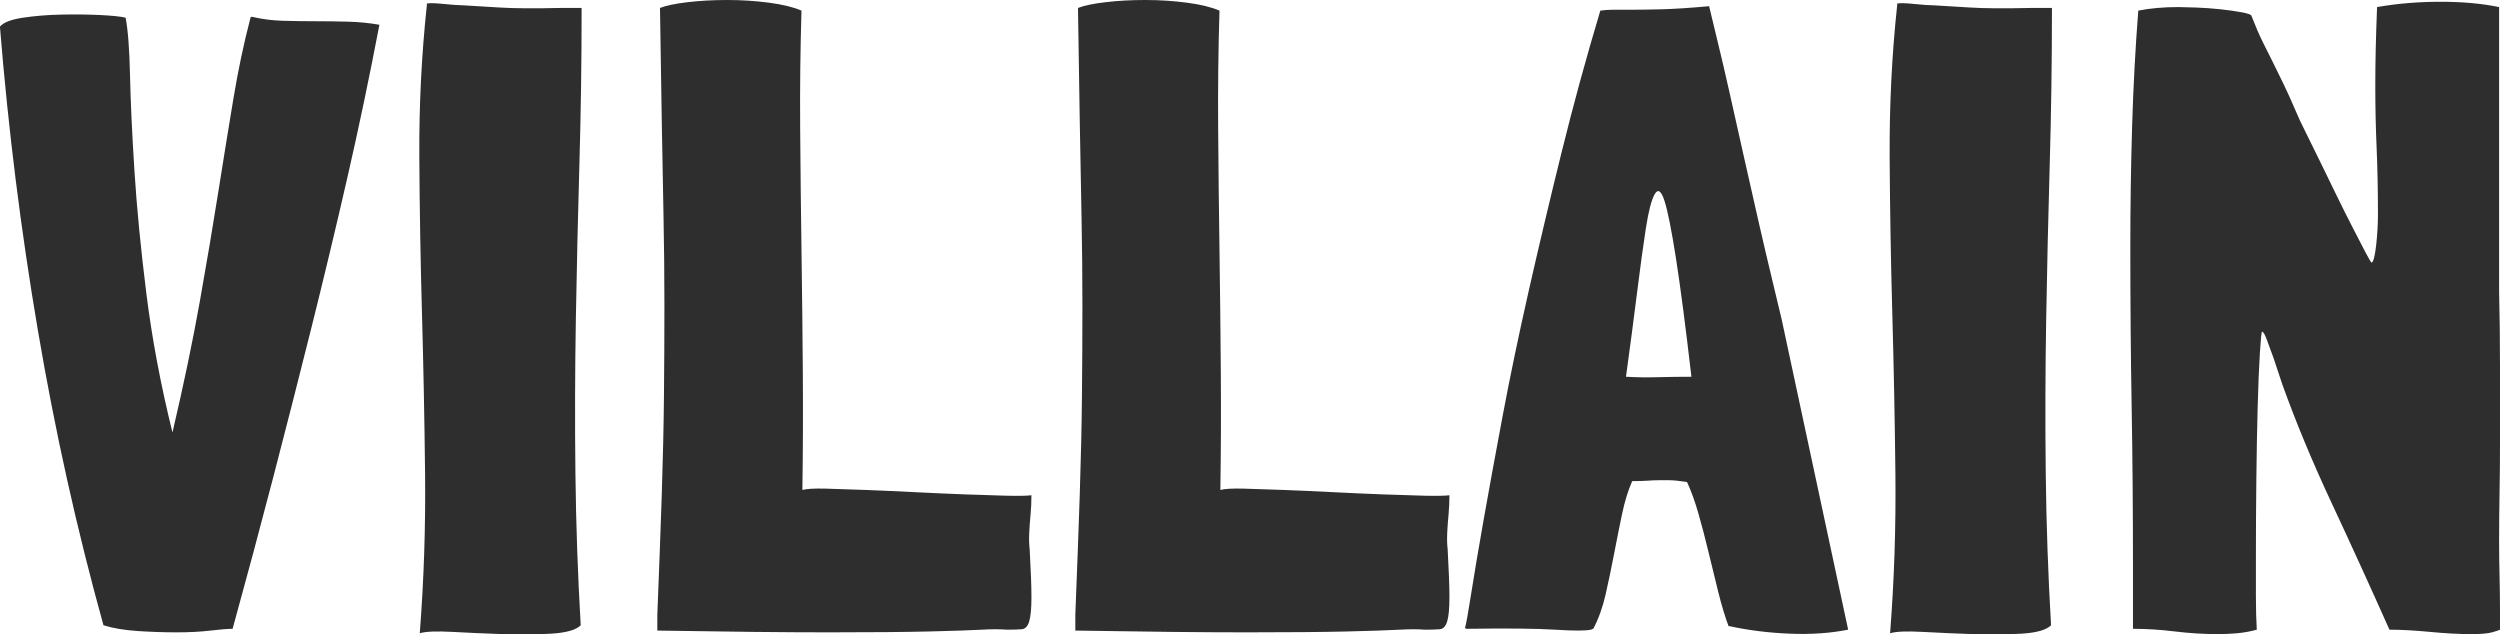 <?xml version="1.0" encoding="UTF-8" standalone="no"?>
<!-- Generator: Gravit.io -->
<svg xmlns="http://www.w3.org/2000/svg" xmlns:xlink="http://www.w3.org/1999/xlink" style="isolation:isolate" viewBox="425.291 446.019 429.418 108.981" width="429.418pt" height="108.981pt"><path d=" M 490.461 450.272 L 490.461 450.272 Q 487.879 449.817 485.068 449.741 L 485.068 449.741 L 485.068 449.741 Q 482.258 449.665 479.448 449.665 L 479.448 449.665 L 479.448 449.665 Q 476.637 449.665 473.903 449.589 L 473.903 449.589 L 473.903 449.589 Q 471.168 449.513 468.586 448.905 L 468.586 448.905 L 468.586 448.905 Q 468.282 448.905 468.282 449.209 L 468.282 449.209 L 468.282 449.209 Q 466.611 455.589 465.396 462.881 L 465.396 462.881 L 465.396 462.881 Q 464.18 470.173 462.813 478.832 L 462.813 478.832 L 462.813 478.832 Q 461.446 487.491 459.623 497.745 L 459.623 497.745 L 459.623 497.745 Q 457.8 507.999 454.914 520.303 L 454.914 520.303 L 454.914 520.303 Q 451.876 507.999 450.433 496.453 L 450.433 496.453 L 450.433 496.453 Q 448.989 484.908 448.382 475.338 L 448.382 475.338 L 448.382 475.338 Q 447.774 465.767 447.622 458.931 L 447.622 458.931 L 447.622 458.931 Q 447.47 452.095 446.863 449.057 L 446.863 449.057 L 446.863 449.057 Q 445.647 448.753 442.457 448.601 L 442.457 448.601 L 442.457 448.601 Q 439.267 448.45 435.773 448.526 L 435.773 448.526 L 435.773 448.526 Q 432.279 448.601 429.241 449.057 L 429.241 449.057 L 429.241 449.057 Q 426.203 449.513 425.291 450.576 L 425.291 450.576 L 425.291 450.728 L 425.291 450.728 Q 427.418 477.009 431.823 502.91 L 431.823 502.91 L 431.823 502.91 Q 436.229 528.811 443.065 553.42 L 443.065 553.42 L 443.065 553.42 Q 445.495 554.18 448.913 554.408 L 448.913 554.408 L 448.913 554.408 Q 452.331 554.635 455.673 554.635 L 455.673 554.635 L 455.673 554.635 Q 458.864 554.635 461.446 554.332 L 461.446 554.332 L 461.446 554.332 Q 464.029 554.028 465.244 554.028 L 465.244 554.028 L 465.244 554.028 Q 468.89 540.812 472.232 527.975 L 472.232 527.975 L 472.232 527.975 Q 475.574 515.139 478.764 502.378 L 478.764 502.378 L 478.764 502.378 Q 481.954 489.617 484.916 476.705 L 484.916 476.705 L 484.916 476.705 Q 487.879 463.793 490.461 450.272 L 490.461 450.272 Z  M 521.546 447.386 L 521.546 447.386 Q 514.71 447.538 511.14 447.31 L 511.14 447.31 L 511.14 447.31 Q 507.571 447.082 504.836 446.93 L 504.836 446.93 L 504.836 446.93 Q 503.773 446.93 501.57 446.703 L 501.57 446.703 L 501.57 446.703 Q 499.367 446.475 498.608 446.627 L 498.608 446.627 L 498.608 446.93 L 498.608 446.93 Q 497.241 459.691 497.317 472.983 L 497.317 472.983 L 497.317 472.983 Q 497.392 486.275 497.772 499.871 L 497.772 499.871 L 497.772 499.871 Q 498.152 513.467 498.304 527.291 L 498.304 527.291 L 498.304 527.291 Q 498.456 541.115 497.392 554.787 L 497.392 554.787 L 497.392 554.787 Q 498.912 554.332 503.013 554.559 L 503.013 554.559 L 503.013 554.559 Q 507.115 554.787 511.596 554.939 L 511.596 554.939 L 511.596 554.939 Q 516.078 555.091 519.951 554.863 L 519.951 554.863 L 519.951 554.863 Q 523.825 554.635 525.04 553.42 L 525.04 553.42 L 525.04 553.42 Q 524.281 540.508 524.129 527.291 L 524.129 527.291 L 524.129 527.291 Q 523.977 514.075 524.205 500.783 L 524.205 500.783 L 524.205 500.783 Q 524.433 487.491 524.812 474.274 L 524.812 474.274 L 524.812 474.274 Q 525.192 461.058 525.192 447.994 L 525.192 447.994 L 525.192 447.386 L 521.546 447.386 Z  M 602.155 540.356 L 602.155 540.356 Q 602.003 539.14 602.079 537.545 L 602.079 537.545 L 602.079 537.545 Q 602.155 535.95 602.307 534.431 L 602.307 534.431 L 602.307 534.431 Q 602.459 532.76 602.459 531.089 L 602.459 531.089 L 602.459 531.089 Q 601.243 531.241 598.129 531.165 L 598.129 531.165 L 598.129 531.165 Q 595.015 531.089 590.989 530.937 L 590.989 530.937 L 590.989 530.937 Q 586.964 530.785 582.482 530.558 L 582.482 530.558 L 582.482 530.558 Q 578.001 530.33 574.051 530.178 L 574.051 530.178 L 574.051 530.178 Q 570.101 530.026 567.139 529.95 L 567.139 529.95 L 567.139 529.95 Q 564.177 529.874 563.114 530.178 L 563.114 530.178 L 563.114 530.026 L 563.114 530.026 Q 563.265 520.303 563.189 509.898 L 563.189 509.898 L 563.189 509.898 Q 563.114 499.492 562.962 489.01 L 562.962 489.01 L 562.962 489.01 Q 562.81 478.528 562.734 468.122 L 562.734 468.122 L 562.734 468.122 Q 562.658 457.716 562.962 447.842 L 562.962 447.842 L 562.962 447.842 Q 560.835 446.93 557.341 446.475 L 557.341 446.475 L 557.341 446.475 Q 553.847 446.019 550.201 446.019 L 550.201 446.019 L 550.201 446.019 Q 546.555 446.019 543.365 446.399 L 543.365 446.399 L 543.365 446.399 Q 540.175 446.779 538.656 447.386 L 538.656 447.386 L 538.656 447.386 Q 538.808 458.02 538.96 466.755 L 538.96 466.755 L 538.96 466.755 Q 539.112 475.49 539.263 483.237 L 539.263 483.237 L 539.263 483.237 Q 539.415 490.985 539.415 498.428 L 539.415 498.428 L 539.415 498.428 Q 539.415 505.872 539.339 513.847 L 539.339 513.847 L 539.339 513.847 Q 539.263 521.823 538.96 531.013 L 538.96 531.013 L 538.96 531.013 Q 538.656 540.204 538.2 551.597 L 538.2 551.597 L 538.2 554.332 L 538.2 554.332 Q 556.581 554.635 567.595 554.635 L 567.595 554.635 L 567.595 554.635 Q 578.608 554.635 584.913 554.484 L 584.913 554.484 L 584.913 554.484 Q 591.217 554.332 593.876 554.18 L 593.876 554.18 L 593.876 554.18 Q 596.534 554.028 598.205 554.18 L 598.205 554.18 L 598.205 554.18 Q 599.876 554.18 600.787 554.104 L 600.787 554.104 L 600.787 554.104 Q 601.699 554.028 602.079 552.737 L 602.079 552.737 L 602.079 552.737 Q 602.459 551.445 602.459 548.635 L 602.459 548.635 L 602.459 548.635 Q 602.459 545.825 602.155 540.356 L 602.155 540.356 Z  M 673.952 540.356 L 673.952 540.356 Q 673.8 539.14 673.876 537.545 L 673.876 537.545 L 673.876 537.545 Q 673.952 535.95 674.104 534.431 L 674.104 534.431 L 674.104 534.431 Q 674.256 532.76 674.256 531.089 L 674.256 531.089 L 674.256 531.089 Q 673.041 531.241 669.927 531.165 L 669.927 531.165 L 669.927 531.165 Q 666.812 531.089 662.787 530.937 L 662.787 530.937 L 662.787 530.937 Q 658.761 530.785 654.28 530.558 L 654.28 530.558 L 654.28 530.558 Q 649.798 530.33 645.849 530.178 L 645.849 530.178 L 645.849 530.178 Q 641.899 530.026 638.937 529.95 L 638.937 529.95 L 638.937 529.95 Q 635.974 529.874 634.911 530.178 L 634.911 530.178 L 634.911 530.026 L 634.911 530.026 Q 635.063 520.303 634.987 509.898 L 634.987 509.898 L 634.987 509.898 Q 634.911 499.492 634.759 489.01 L 634.759 489.01 L 634.759 489.01 Q 634.607 478.528 634.531 468.122 L 634.531 468.122 L 634.531 468.122 Q 634.455 457.716 634.759 447.842 L 634.759 447.842 L 634.759 447.842 Q 632.632 446.93 629.138 446.475 L 629.138 446.475 L 629.138 446.475 Q 625.644 446.019 621.999 446.019 L 621.999 446.019 L 621.999 446.019 Q 618.353 446.019 615.162 446.399 L 615.162 446.399 L 615.162 446.399 Q 611.972 446.779 610.453 447.386 L 610.453 447.386 L 610.453 447.386 Q 610.605 458.02 610.757 466.755 L 610.757 466.755 L 610.757 466.755 Q 610.909 475.49 611.061 483.237 L 611.061 483.237 L 611.061 483.237 Q 611.213 490.985 611.213 498.428 L 611.213 498.428 L 611.213 498.428 Q 611.213 505.872 611.137 513.847 L 611.137 513.847 L 611.137 513.847 Q 611.061 521.823 610.757 531.013 L 610.757 531.013 L 610.757 531.013 Q 610.453 540.204 609.998 551.597 L 609.998 551.597 L 609.998 554.332 L 609.998 554.332 Q 628.379 554.635 639.392 554.635 L 639.392 554.635 L 639.392 554.635 Q 650.406 554.635 656.71 554.484 L 656.71 554.484 L 656.71 554.484 Q 663.014 554.332 665.673 554.18 L 665.673 554.18 L 665.673 554.18 Q 668.331 554.028 670.002 554.18 L 670.002 554.18 L 670.002 554.18 Q 671.674 554.18 672.585 554.104 L 672.585 554.104 L 672.585 554.104 Q 673.496 554.028 673.876 552.737 L 673.876 552.737 L 673.876 552.737 Q 674.256 551.445 674.256 548.635 L 674.256 548.635 L 674.256 548.635 Q 674.256 545.825 673.952 540.356 L 673.952 540.356 Z  M 731.318 500.859 L 731.318 500.859 Q 730.71 498.276 729.647 493.871 L 729.647 493.871 L 729.647 493.871 Q 728.584 489.466 727.368 484.149 L 727.368 484.149 L 727.368 484.149 Q 726.153 478.832 724.862 473.059 L 724.862 473.059 L 724.862 473.059 Q 723.571 467.287 722.431 462.197 L 722.431 462.197 L 722.431 462.197 Q 721.292 457.108 720.305 453.083 L 720.305 453.083 L 720.305 453.083 Q 719.317 449.057 718.861 447.082 L 718.861 447.082 L 718.861 447.082 Q 713.848 447.538 710.734 447.614 L 710.734 447.614 L 710.734 447.614 Q 707.62 447.69 705.645 447.69 L 705.645 447.69 L 705.645 447.69 Q 703.67 447.69 702.455 447.69 L 702.455 447.69 L 702.455 447.69 Q 701.24 447.69 700.176 447.842 L 700.176 447.842 L 700.176 447.842 Q 696.53 459.995 693.492 472.3 L 693.492 472.3 L 693.492 472.3 Q 690.454 484.604 687.871 495.998 L 687.871 495.998 L 687.871 495.998 Q 685.289 507.391 683.39 517.493 L 683.39 517.493 L 683.39 517.493 Q 681.491 527.595 680.124 535.343 L 680.124 535.343 L 680.124 535.343 Q 678.757 543.09 677.997 547.951 L 677.997 547.951 L 677.997 547.951 Q 677.238 552.813 676.934 553.876 L 676.934 553.876 L 676.934 553.876 Q 677.086 554.028 677.238 554.028 L 677.238 554.028 L 677.238 554.028 Q 687.568 553.876 692.429 554.18 L 692.429 554.18 L 692.429 554.18 Q 697.29 554.484 698.505 554.18 L 698.505 554.18 L 698.505 554.18 Q 698.657 554.18 698.733 554.104 L 698.733 554.104 L 698.733 554.104 Q 698.809 554.028 698.961 554.028 L 698.961 554.028 L 698.961 554.028 Q 700.328 551.445 701.088 548.103 L 701.088 548.103 L 701.088 548.103 Q 701.847 544.761 702.531 541.191 L 702.531 541.191 L 702.531 541.191 Q 703.214 537.621 703.898 534.355 L 703.898 534.355 L 703.898 534.355 Q 704.582 531.089 705.645 528.659 L 705.645 528.659 L 705.645 528.659 Q 707.316 528.659 708.304 528.583 L 708.304 528.583 L 708.304 528.583 Q 709.291 528.507 710.126 528.507 L 710.126 528.507 L 710.126 528.507 Q 710.962 528.507 712.025 528.507 L 712.025 528.507 L 712.025 528.507 Q 713.089 528.507 715.064 528.811 L 715.064 528.811 L 715.064 528.811 Q 716.127 531.089 717.038 534.279 L 717.038 534.279 L 717.038 534.279 Q 717.95 537.469 718.785 540.963 L 718.785 540.963 L 718.785 540.963 Q 719.621 544.457 720.456 547.799 L 720.456 547.799 L 720.456 547.799 Q 721.292 551.141 722.203 553.572 L 722.203 553.572 L 722.355 553.572 L 722.355 553.572 Q 727.216 554.635 732.685 554.863 L 732.685 554.863 L 732.685 554.863 Q 738.154 555.091 742.711 554.18 L 742.711 554.18 L 742.711 554.028 L 731.318 500.859 Z  M 715.823 510.733 L 715.823 510.733 Q 712.937 510.733 710.05 510.809 L 710.05 510.809 L 710.05 510.809 Q 707.164 510.885 704.582 510.733 L 704.582 510.733 L 704.582 510.733 Q 705.645 502.986 706.481 496.302 L 706.481 496.302 L 706.481 496.302 Q 707.316 489.617 708 485.212 L 708 485.212 L 708 485.212 Q 708.683 480.807 709.519 479.363 L 709.519 479.363 L 709.519 479.363 Q 710.354 477.92 711.19 480.503 L 711.19 480.503 L 711.19 480.503 Q 712.025 483.085 713.165 490.377 L 713.165 490.377 L 713.165 490.377 Q 714.304 497.669 715.823 510.733 L 715.823 510.733 Z  M 774.1 447.386 L 774.1 447.386 Q 767.264 447.538 763.695 447.31 L 763.695 447.31 L 763.695 447.31 Q 760.125 447.082 757.39 446.93 L 757.39 446.93 L 757.39 446.93 Q 756.327 446.93 754.124 446.703 L 754.124 446.703 L 754.124 446.703 Q 751.921 446.475 751.162 446.627 L 751.162 446.627 L 751.162 446.93 L 751.162 446.93 Q 749.795 459.691 749.871 472.983 L 749.871 472.983 L 749.871 472.983 Q 749.947 486.275 750.326 499.871 L 750.326 499.871 L 750.326 499.871 Q 750.706 513.467 750.858 527.291 L 750.858 527.291 L 750.858 527.291 Q 751.01 541.115 749.947 554.787 L 749.947 554.787 L 749.947 554.787 Q 751.466 554.332 755.567 554.559 L 755.567 554.559 L 755.567 554.559 Q 759.669 554.787 764.15 554.939 L 764.15 554.939 L 764.15 554.939 Q 768.632 555.091 772.505 554.863 L 772.505 554.863 L 772.505 554.863 Q 776.379 554.635 777.594 553.42 L 777.594 553.42 L 777.594 553.42 Q 776.835 540.508 776.683 527.291 L 776.683 527.291 L 776.683 527.291 Q 776.531 514.075 776.759 500.783 L 776.759 500.783 L 776.759 500.783 Q 776.987 487.491 777.367 474.274 L 777.367 474.274 L 777.367 474.274 Q 777.746 461.058 777.746 447.994 L 777.746 447.994 L 777.746 447.386 L 774.1 447.386 Z  M 849.696 554.939 L 849.696 554.939 Q 852.278 554.939 853.342 554.635 L 853.342 554.635 L 853.342 554.635 Q 854.405 554.332 854.709 554.18 L 854.709 554.18 L 854.709 551.141 L 854.709 551.141 Q 854.709 548.103 854.633 545.065 L 854.633 545.065 L 854.633 545.065 Q 854.557 542.027 854.557 538.989 L 854.557 538.989 L 854.557 538.989 Q 854.557 534.735 854.633 530.633 L 854.633 530.633 L 854.633 530.633 Q 854.709 526.532 854.709 522.126 L 854.709 522.126 L 854.709 522.126 Q 854.709 515.594 854.709 509.062 L 854.709 509.062 L 854.709 509.062 Q 854.709 502.53 854.557 496.15 L 854.557 496.15 L 854.557 447.234 L 854.557 447.234 Q 850.151 446.323 844.531 446.323 L 844.531 446.323 L 844.531 446.323 Q 838.758 446.323 833.593 447.234 L 833.593 447.234 L 833.593 447.234 Q 833.441 451.032 833.365 454.298 L 833.365 454.298 L 833.365 454.298 Q 833.289 457.564 833.289 460.754 L 833.289 460.754 L 833.289 460.754 Q 833.289 466.223 833.517 471.464 L 833.517 471.464 L 833.517 471.464 Q 833.745 476.705 833.745 482.781 L 833.745 482.781 L 833.745 482.781 Q 833.745 485.364 833.441 488.098 L 833.441 488.098 L 833.441 488.098 Q 833.137 490.833 832.682 491.137 L 832.682 491.137 L 832.682 491.137 Q 832.53 491.137 831.618 489.39 L 831.618 489.39 L 831.618 489.39 Q 830.707 487.643 829.416 485.136 L 829.416 485.136 L 829.416 485.136 Q 828.124 482.63 826.605 479.515 L 826.605 479.515 L 826.605 479.515 Q 825.086 476.401 823.719 473.591 L 823.719 473.591 L 823.719 473.591 Q 822.352 470.78 821.288 468.654 L 821.288 468.654 L 821.288 468.654 Q 820.225 466.527 819.921 465.767 L 819.921 465.767 L 819.921 465.767 Q 818.554 462.577 817.566 460.526 L 817.566 460.526 L 817.566 460.526 Q 816.579 458.476 815.744 456.805 L 815.744 456.805 L 815.744 456.805 Q 814.908 455.134 813.997 453.311 L 813.997 453.311 L 813.997 453.311 Q 813.085 451.488 812.022 448.753 L 812.022 448.753 L 812.022 448.753 Q 812.022 448.45 810.427 448.146 L 810.427 448.146 L 810.427 448.146 Q 808.832 447.842 806.705 447.614 L 806.705 447.614 L 806.705 447.614 Q 804.578 447.386 802.451 447.31 L 802.451 447.31 L 802.451 447.31 Q 800.325 447.234 799.413 447.234 L 799.413 447.234 L 799.413 447.234 Q 797.59 447.234 795.843 447.386 L 795.843 447.386 L 795.843 447.386 Q 794.096 447.538 792.577 447.842 L 792.577 447.842 L 792.577 447.842 Q 791.818 457.564 791.514 467.818 L 791.514 467.818 L 791.514 467.818 Q 791.21 478.072 791.21 488.554 L 791.21 488.554 L 791.21 488.554 Q 791.21 502.834 791.438 515.898 L 791.438 515.898 L 791.438 515.898 Q 791.666 528.962 791.666 543.394 L 791.666 543.394 L 791.666 554.028 L 791.666 554.028 Q 795.16 554.028 798.881 554.484 L 798.881 554.484 L 798.881 554.484 Q 802.603 554.939 806.249 554.939 L 806.249 554.939 L 806.249 554.939 Q 807.92 554.939 809.591 554.787 L 809.591 554.787 L 809.591 554.787 Q 811.262 554.635 812.933 554.18 L 812.933 554.18 L 812.933 554.18 Q 812.781 551.597 812.781 548.331 L 812.781 548.331 L 812.781 548.331 Q 812.781 545.065 812.781 541.571 L 812.781 541.571 L 812.781 541.571 Q 812.781 535.191 812.857 528.355 L 812.857 528.355 L 812.857 528.355 Q 812.933 521.519 813.085 515.898 L 813.085 515.898 L 813.085 515.898 Q 813.237 510.277 813.465 506.632 L 813.465 506.632 L 813.465 506.632 Q 813.693 502.986 813.845 502.986 L 813.845 502.986 L 813.845 502.986 Q 814.148 502.986 814.68 504.429 L 814.68 504.429 L 814.68 504.429 Q 815.212 505.872 815.82 507.543 L 815.82 507.543 L 817.339 512.1 L 817.339 512.1 Q 820.833 521.823 825.77 532.38 L 825.77 532.38 L 825.77 532.38 Q 830.707 542.938 835.72 554.18 L 835.72 554.18 L 835.72 554.18 Q 838.758 554.18 842.708 554.559 L 842.708 554.559 L 842.708 554.559 Q 846.657 554.939 849.696 554.939 L 849.696 554.939 Z " fill="rgb(46,46,46)"/></svg>
